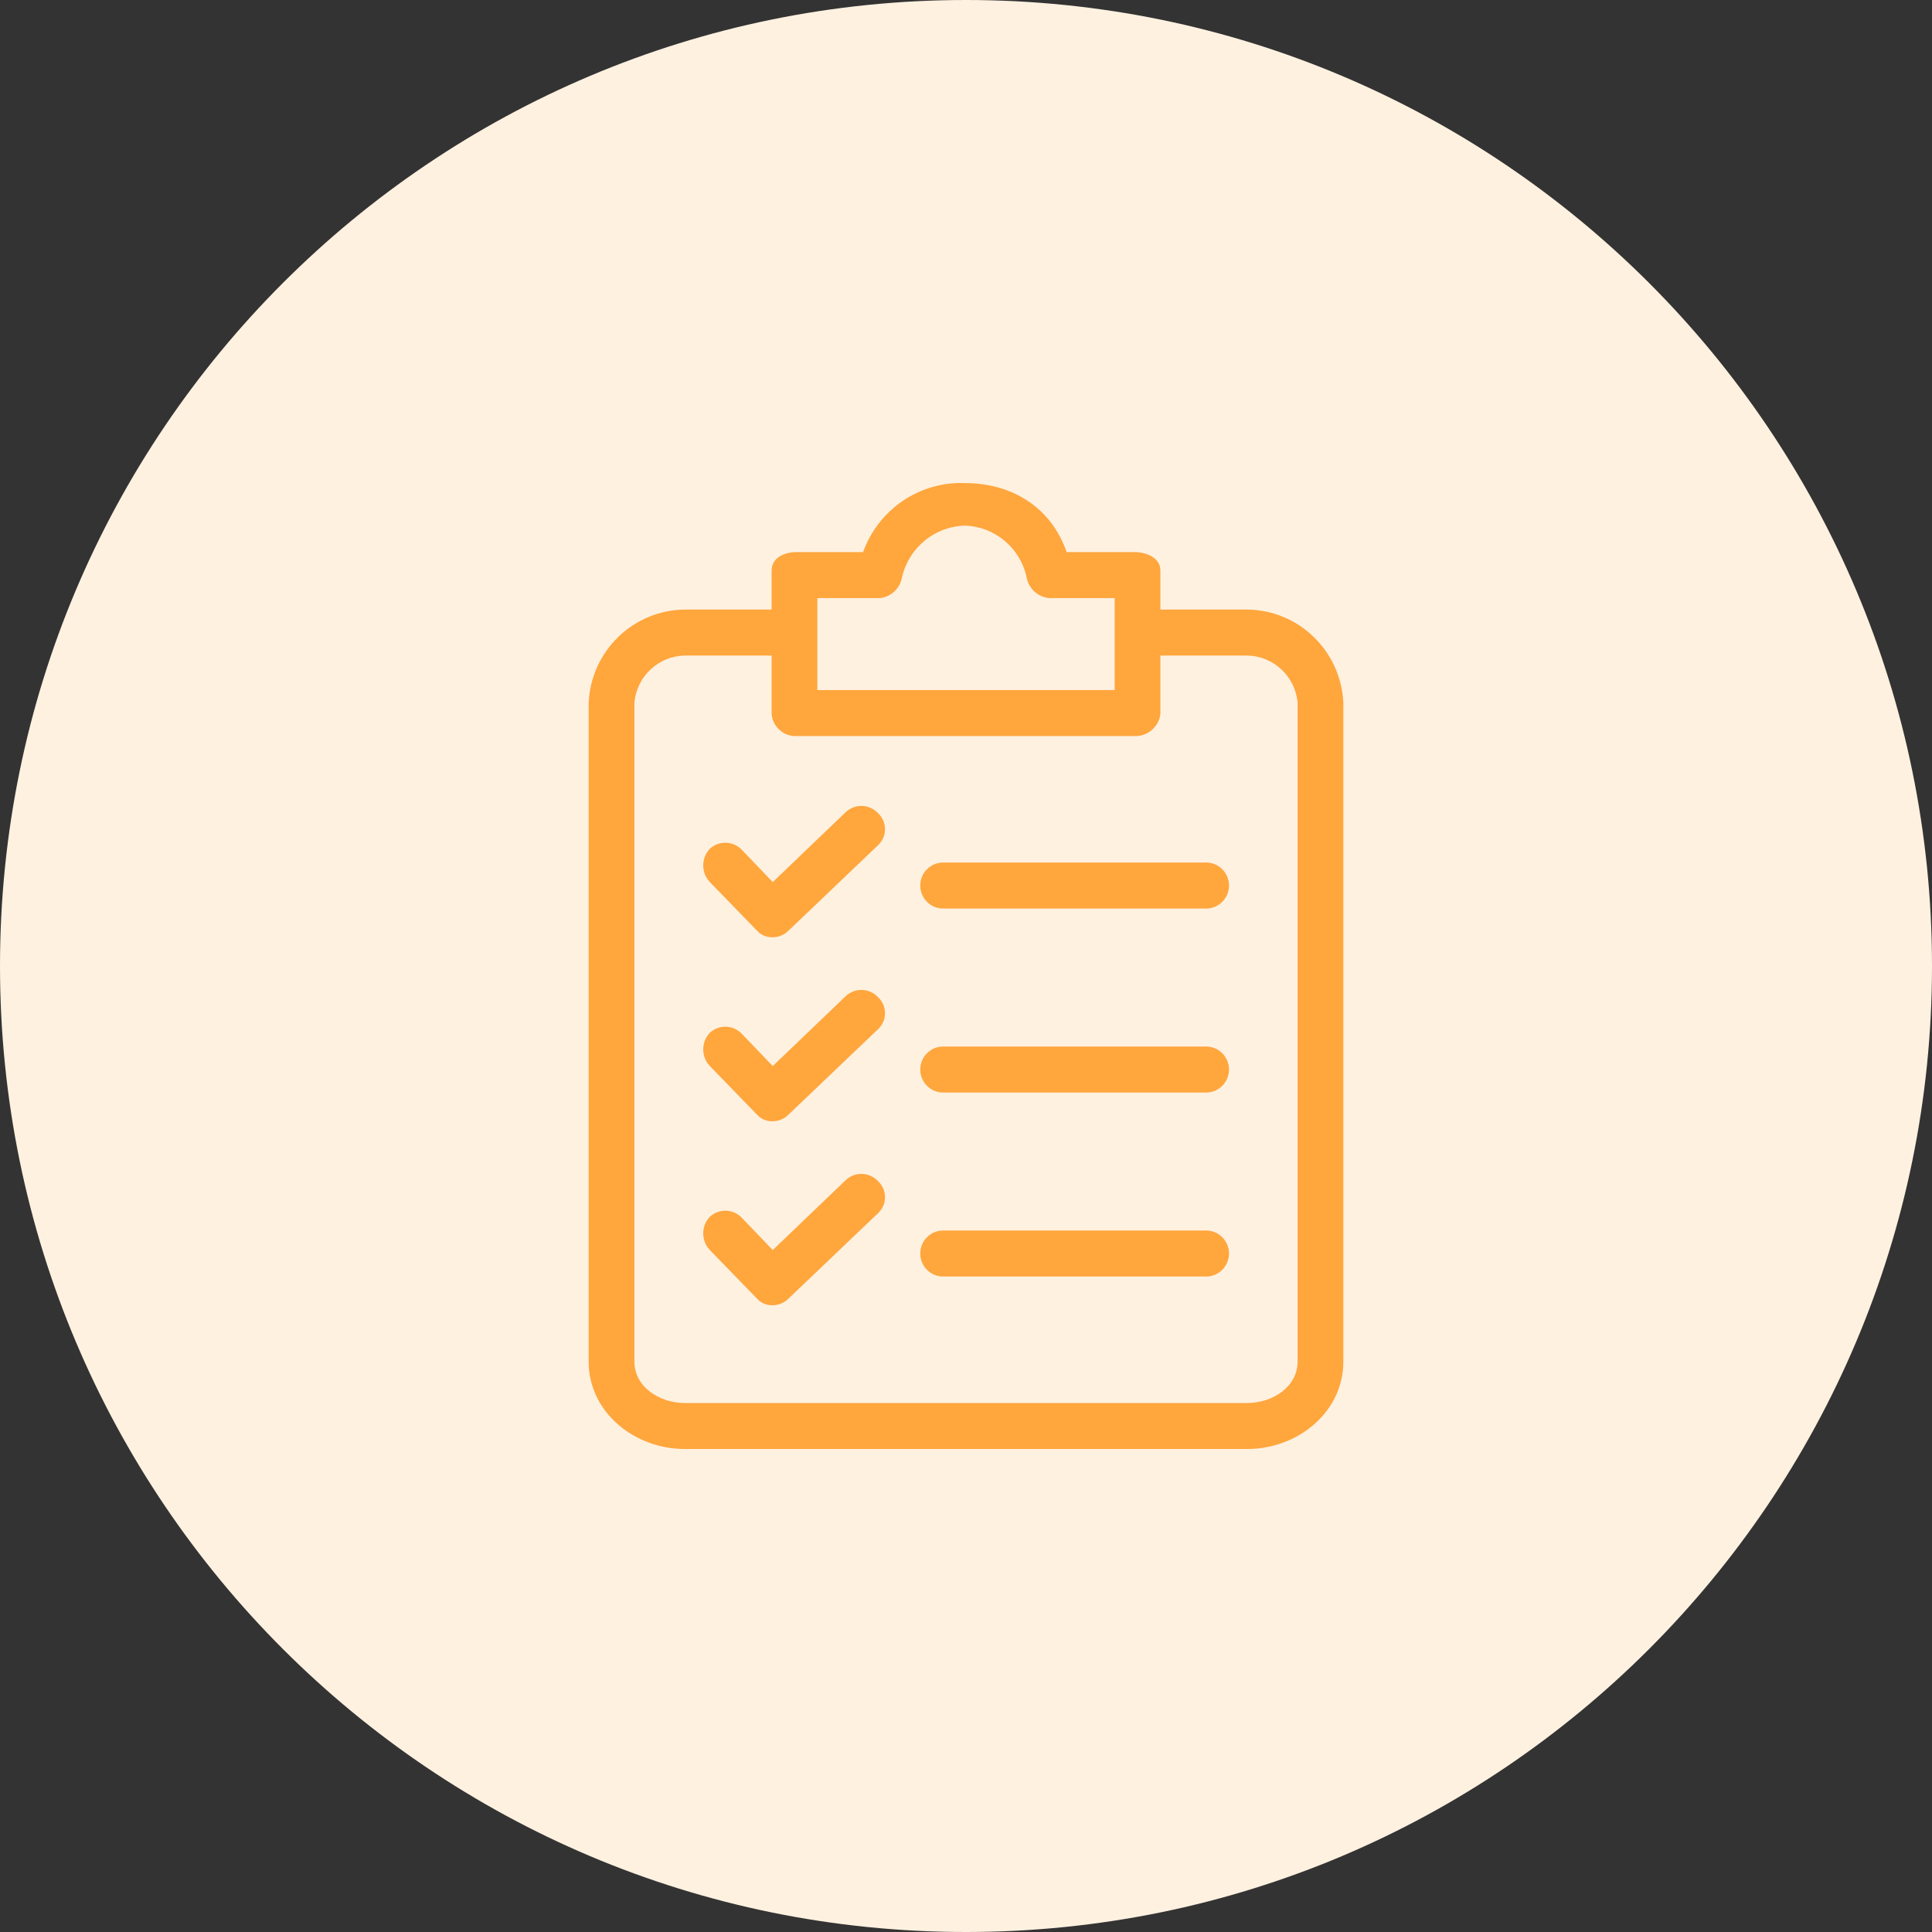 <svg width="80" height="80" viewBox="0 0 80 80" fill="none" xmlns="http://www.w3.org/2000/svg">
<rect x="0" y="0" width="80" height="80" fill="#333333" stroke="none"/>
<path d="M80 40C80 62.091 62.091 80 40 80C17.909 80 0 62.091 0 40C0 17.909 17.909 0 40 0C62.091 0 80 17.909 80 40Z" fill="#FFF1E0"/>
<path d="M51.648 25.241H48.049V23.622C48.049 23.098 47.481 22.86 46.96 22.86H44.167C43.504 20.955 41.847 20.003 39.953 20.003C38.08 19.932 36.376 21.087 35.739 22.86H32.992C32.472 22.86 31.951 23.098 31.951 23.622V25.241H28.352C26.22 25.264 24.475 26.955 24.375 29.098V56.381C24.375 58.476 26.269 60 28.352 60H51.648C53.731 60 55.625 58.476 55.625 56.381V29.098C55.525 26.955 53.78 25.264 51.648 25.241ZM33.845 24.765H36.449C36.904 24.709 37.269 24.361 37.349 23.908C37.629 22.68 38.7 21.798 39.953 21.765C41.194 21.803 42.249 22.687 42.51 23.908C42.594 24.377 42.984 24.729 43.456 24.765H46.155V28.574H33.845V24.765ZM53.731 56.381C53.731 57.429 52.689 58.096 51.648 58.096H28.352C27.311 58.096 26.269 57.429 26.269 56.381V29.098C26.366 28.007 27.264 27.165 28.352 27.145H31.951V29.574C32.001 30.107 32.46 30.506 32.992 30.479H46.96C47.502 30.508 47.976 30.115 48.049 29.574V27.145H51.648C52.736 27.165 53.634 28.007 53.731 29.098V56.381H53.731Z" fill="#FFA63D"/>
<path d="M36.354 41.287C35.999 40.911 35.409 40.889 35.028 41.24L31.998 44.144L30.72 42.811C30.364 42.434 29.775 42.413 29.394 42.763C29.027 43.15 29.027 43.758 29.394 44.144L31.335 46.144C31.503 46.333 31.746 46.438 31.998 46.43C32.248 46.426 32.486 46.324 32.661 46.144L36.354 42.62C36.72 42.283 36.745 41.71 36.409 41.342C36.391 41.323 36.373 41.305 36.354 41.287Z" fill="#FFA63D"/>
<path d="M49.943 43.335H39.053C38.53 43.335 38.106 43.761 38.106 44.287C38.106 44.813 38.53 45.239 39.053 45.239H49.943C50.466 45.239 50.89 44.813 50.89 44.287C50.89 43.761 50.466 43.335 49.943 43.335Z" fill="#FFA63D"/>
<path d="M36.354 33.669C35.999 33.292 35.409 33.271 35.028 33.621L31.998 36.526L30.72 35.192C30.364 34.816 29.775 34.795 29.394 35.145C29.027 35.531 29.027 36.139 29.394 36.526L31.335 38.526C31.503 38.715 31.746 38.819 31.998 38.811C32.248 38.808 32.486 38.705 32.661 38.526L36.354 35.002C36.72 34.664 36.745 34.092 36.409 33.724C36.391 33.705 36.373 33.686 36.354 33.669Z" fill="#FFA63D"/>
<path d="M49.943 35.716H39.053C38.53 35.716 38.106 36.142 38.106 36.669C38.106 37.194 38.53 37.621 39.053 37.621H49.943C50.466 37.621 50.89 37.194 50.89 36.669C50.89 36.142 50.466 35.716 49.943 35.716Z" fill="#FFA63D"/>
<path d="M36.354 48.906C35.999 48.529 35.409 48.508 35.028 48.858L31.998 51.763L30.72 50.429C30.364 50.053 29.775 50.032 29.394 50.382C29.027 50.768 29.027 51.376 29.394 51.763L31.335 53.762C31.503 53.952 31.746 54.056 31.998 54.048C32.248 54.045 32.486 53.942 32.661 53.762L36.354 50.239C36.72 49.901 36.745 49.329 36.409 48.961C36.391 48.941 36.373 48.923 36.354 48.906Z" fill="#FFA63D"/>
<path d="M49.943 50.953H39.053C38.53 50.953 38.106 51.38 38.106 51.906C38.106 52.431 38.53 52.858 39.053 52.858H49.943C50.466 52.858 50.89 52.431 50.89 51.906C50.89 51.38 50.466 50.953 49.943 50.953Z" fill="#FFA63D"/>
</svg>
